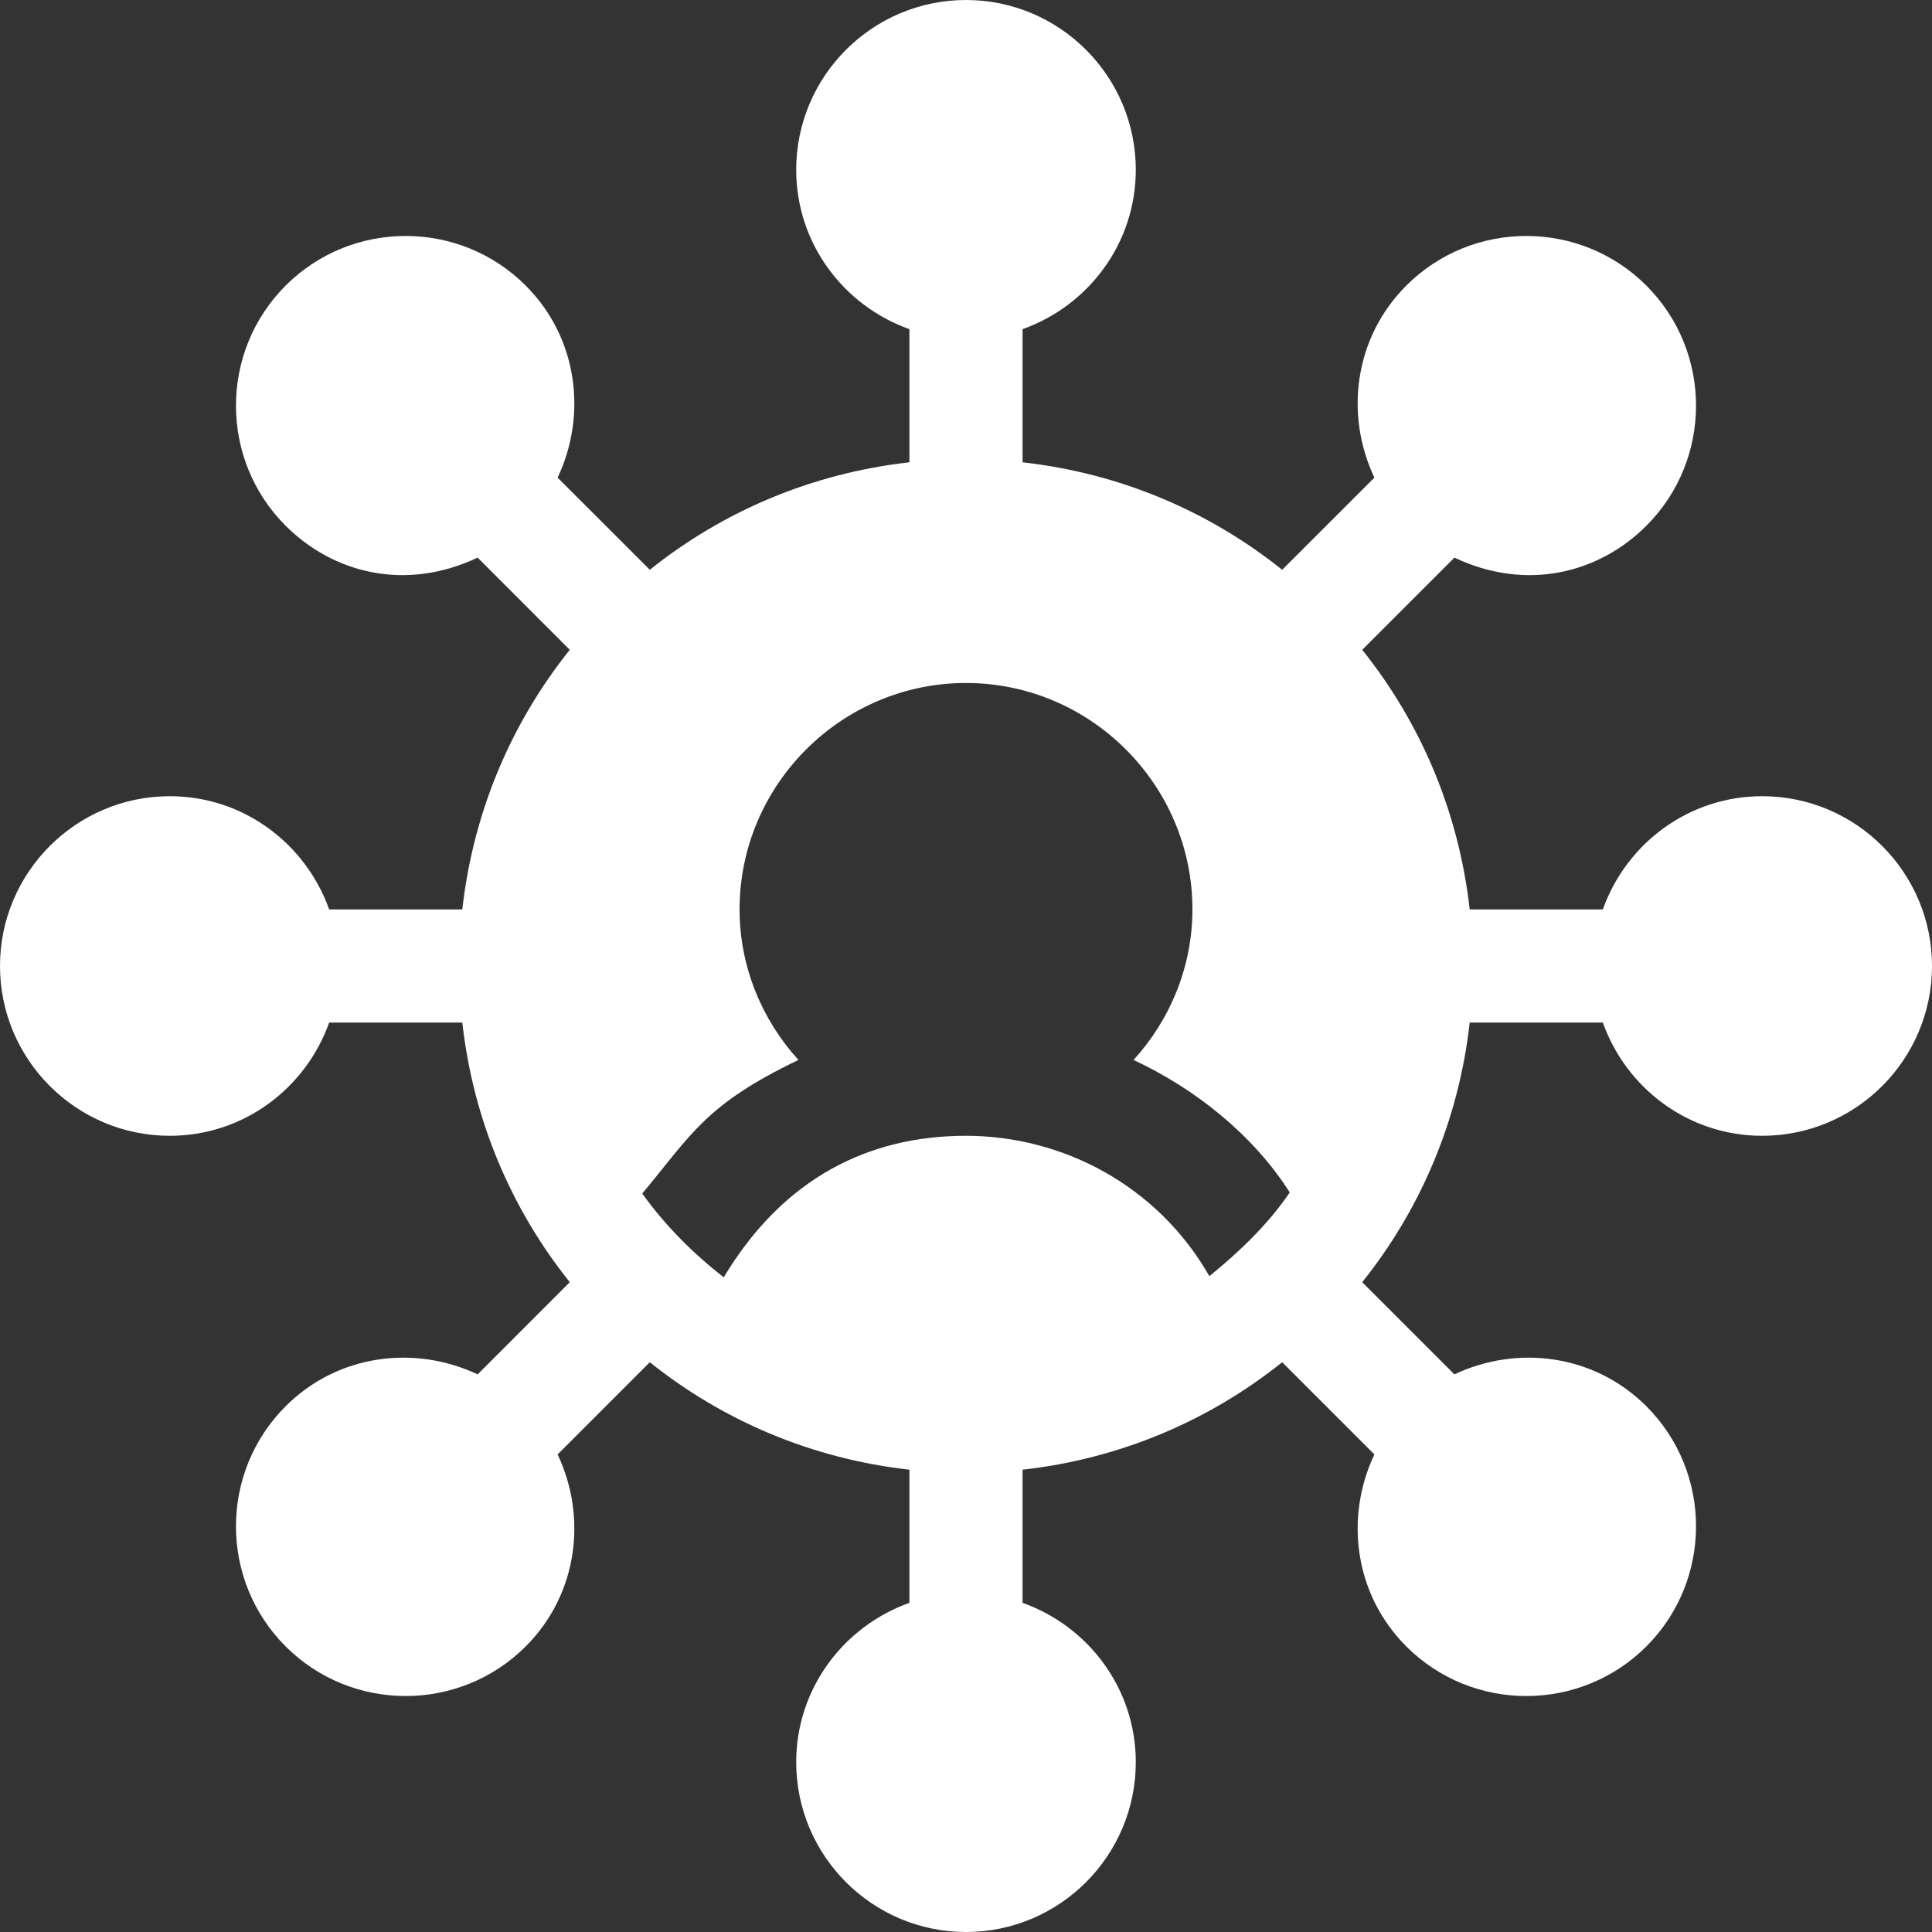 <svg width="35" height="35" viewBox="0 0 35 35" fill="none" xmlns="http://www.w3.org/2000/svg">
<rect x="0" y="0" width="35" height="35" fill="#333333" stroke="none"/>
<path d="M31.924 14.424C30.589 14.424 29.461 15.284 29.037 16.475H26.625C26.426 14.704 25.737 13.096 24.678 11.772L26.348 10.102C27.665 10.724 28.972 10.378 29.826 9.524C31.025 8.325 31.025 6.374 29.826 5.174C28.626 3.975 26.675 3.975 25.476 5.174C24.533 6.117 24.359 7.511 24.898 8.653L23.228 10.322C21.904 9.263 20.296 8.574 18.525 8.375V5.963C19.716 5.539 20.576 4.411 20.576 3.076C20.576 1.38 19.196 0 17.5 0C15.804 0 14.424 1.38 14.424 3.076C14.424 4.411 15.284 5.539 16.475 5.963V8.375C14.704 8.574 13.096 9.263 11.772 10.322L10.102 8.653C10.641 7.511 10.467 6.117 9.524 5.174C8.325 3.975 6.374 3.975 5.174 5.174C3.975 6.374 3.975 8.325 5.174 9.524C6.028 10.378 7.335 10.724 8.653 10.102L10.322 11.772C9.263 13.096 8.574 14.704 8.375 16.475H5.963C5.539 15.284 4.411 14.424 3.076 14.424C1.38 14.424 0 15.804 0 17.5C0 19.196 1.38 20.576 3.076 20.576C4.411 20.576 5.539 19.716 5.963 18.525H8.375C8.574 20.296 9.263 21.904 10.322 23.228L8.653 24.898C7.511 24.359 6.117 24.533 5.174 25.476C3.975 26.675 3.975 28.626 5.174 29.826C6.374 31.025 8.325 31.025 9.524 29.826C10.467 28.883 10.641 27.489 10.102 26.348L11.772 24.678C13.096 25.737 14.704 26.426 16.475 26.625V29.037C15.284 29.461 14.424 30.589 14.424 31.924C14.424 33.62 15.804 35 17.5 35C19.196 35 20.576 33.62 20.576 31.924C20.576 30.589 19.716 29.461 18.525 29.037V26.625C20.296 26.426 21.904 25.737 23.228 24.678L24.898 26.348C24.359 27.489 24.533 28.883 25.476 29.826C26.675 31.025 28.626 31.025 29.826 29.826C31.025 28.626 31.025 26.675 29.826 25.476C28.883 24.533 27.489 24.359 26.348 24.898L24.678 23.228C25.737 21.904 26.426 20.296 26.625 18.525H29.037C29.461 19.716 30.589 20.576 31.924 20.576C33.62 20.576 35 19.196 35 17.5C35 15.804 33.62 14.424 31.924 14.424ZM21.909 23.119C20.97 21.475 19.247 20.576 17.5 20.576C15.76 20.576 14.201 21.323 13.111 23.14C12.558 22.709 12.045 22.196 11.635 21.622C12.53 20.547 12.783 20.008 14.465 19.202C13.809 18.484 13.398 17.52 13.398 16.475C13.398 14.219 15.244 12.373 17.5 12.373C19.756 12.373 21.602 14.219 21.602 16.475C21.602 17.52 21.191 18.484 20.535 19.202C21.642 19.717 22.698 20.553 23.365 21.602C22.976 22.176 22.463 22.668 21.909 23.119Z" fill="#ffffff"/>
</svg>
